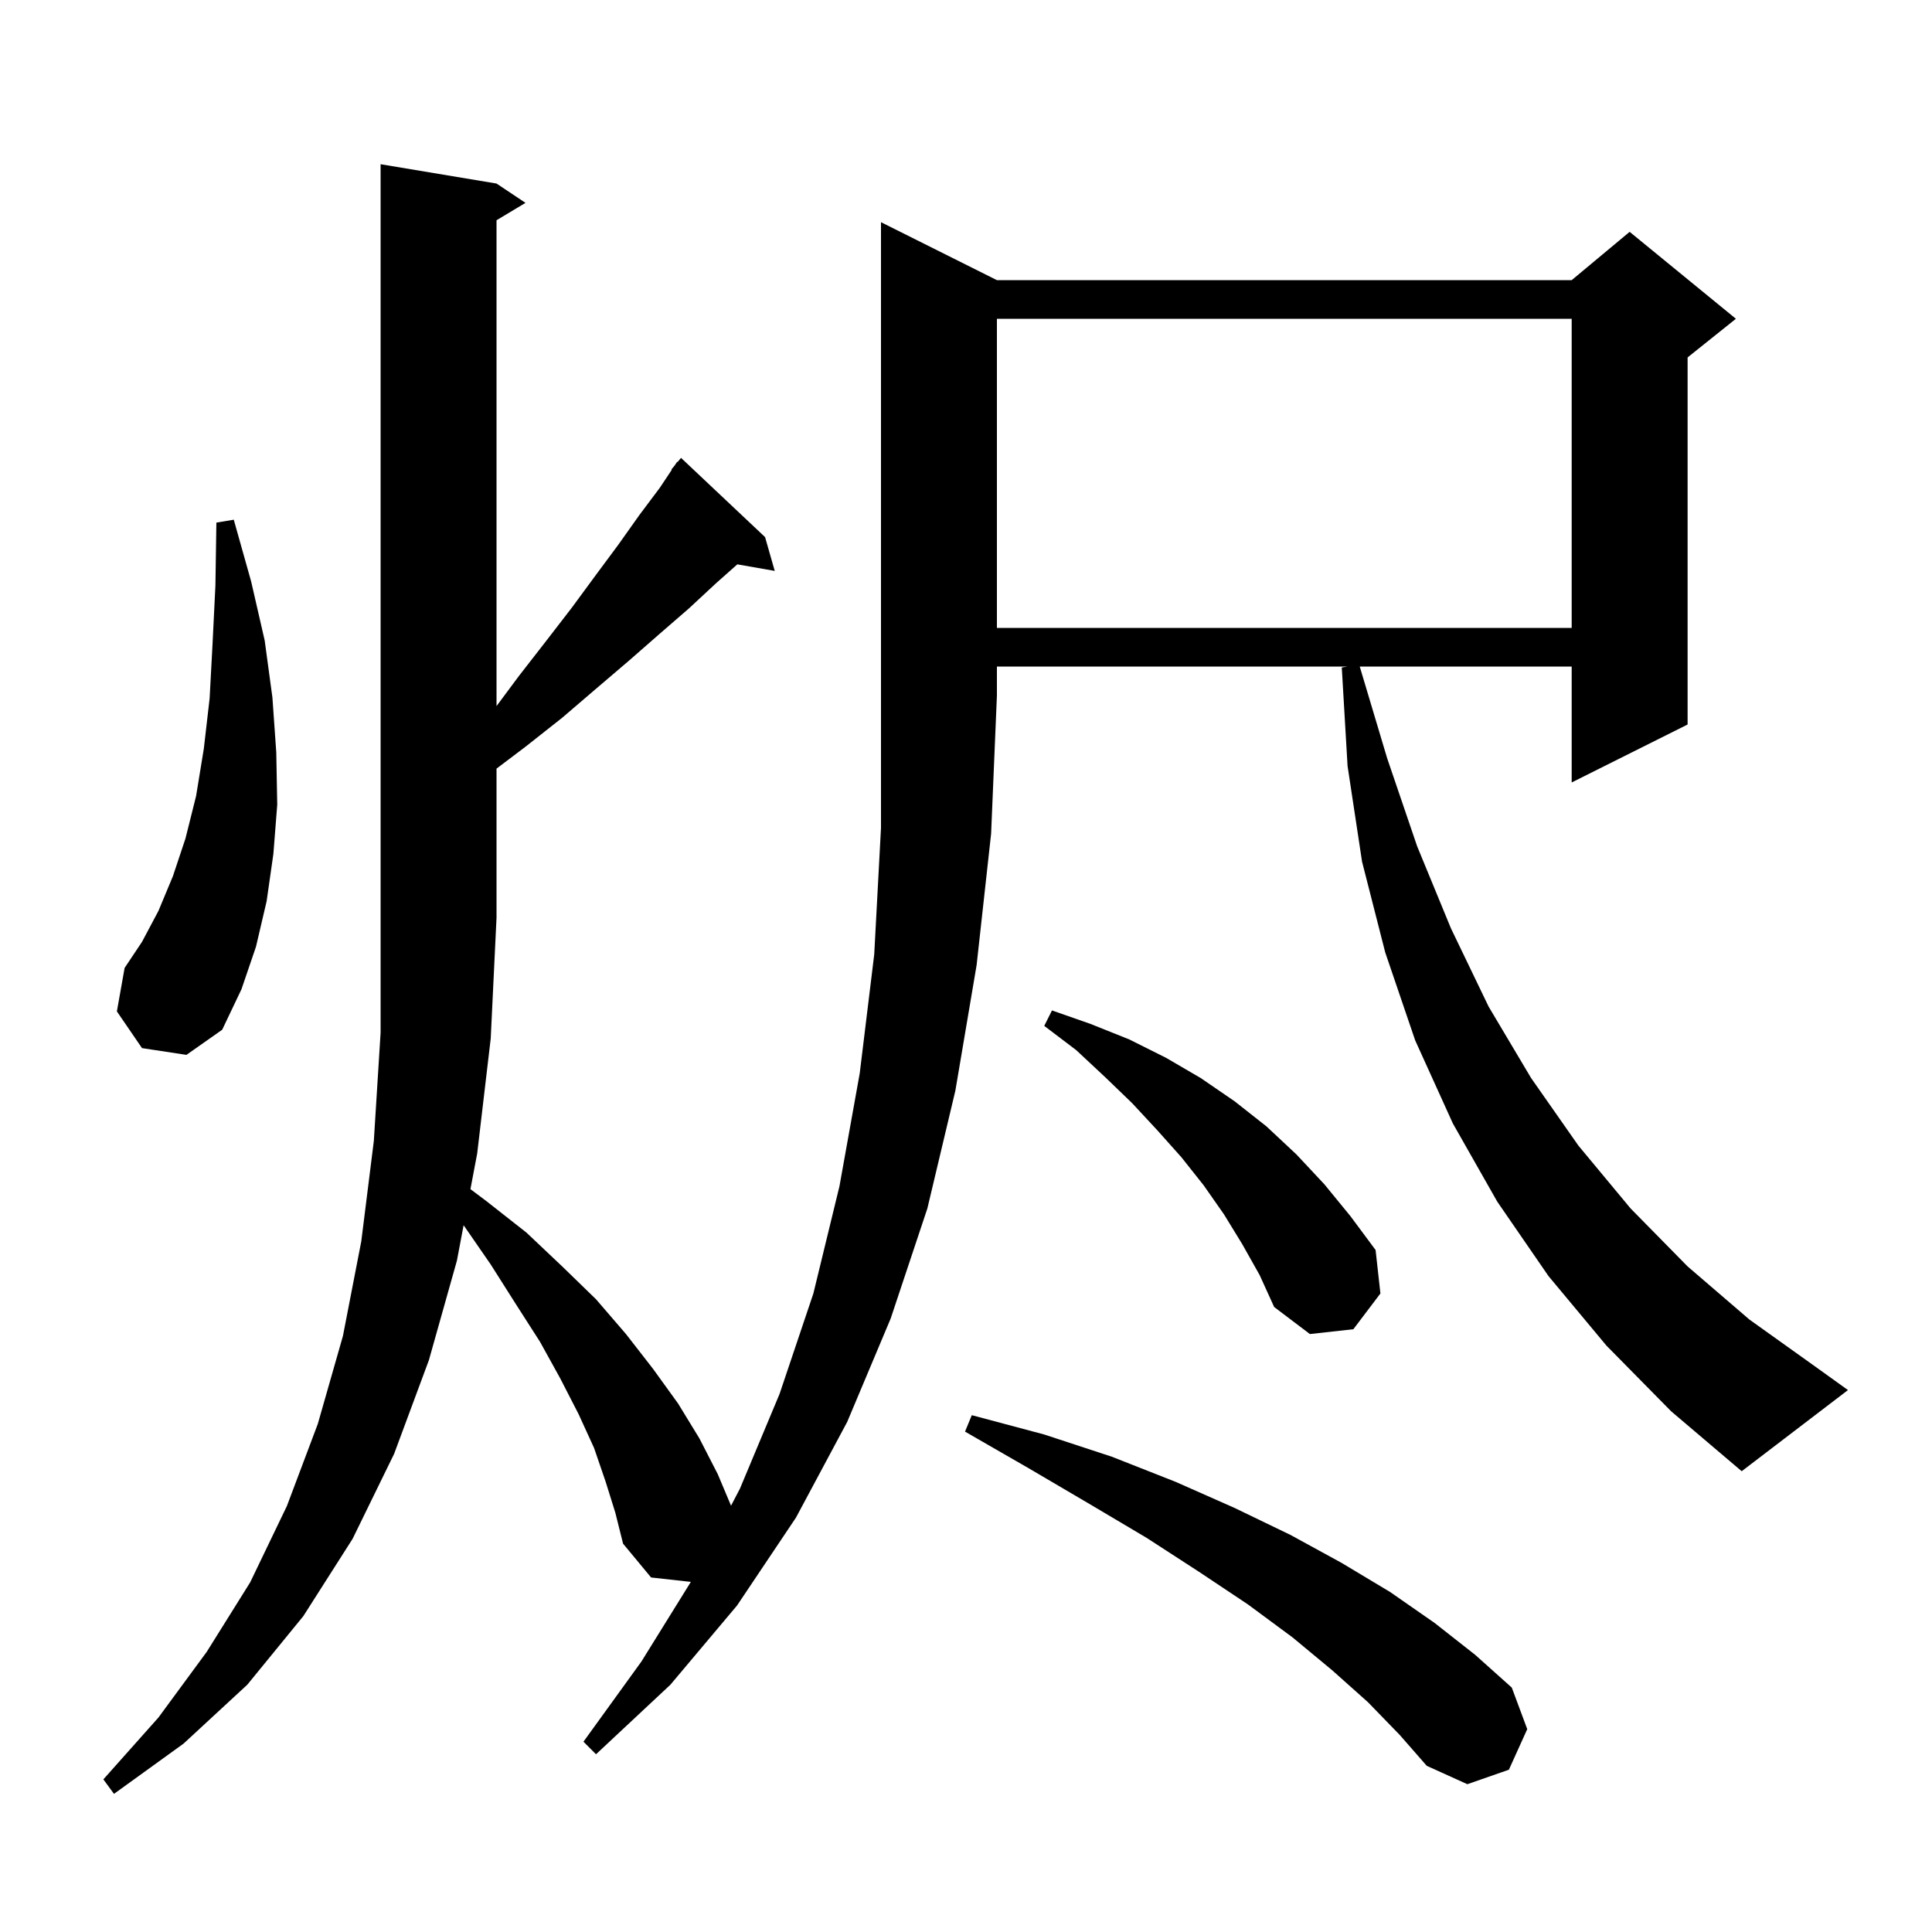 <svg xmlns="http://www.w3.org/2000/svg" xmlns:xlink="http://www.w3.org/1999/xlink" version="1.1" baseProfile="full" viewBox="0 0 200 200" width="200" height="200">
<g fill="black">
<path d="M 62.7 153.4 L 61.5 149.9 L 59.9 146.4 L 58.0 142.7 L 55.9 138.9 L 53.4 135.0 L 50.8 130.9 L 47.993 126.835 L 47.3 130.5 L 44.4 140.8 L 40.8 150.5 L 36.5 159.3 L 31.4 167.3 L 25.6 174.4 L 19.0 180.5 L 11.8 185.7 L 10.7 184.2 L 16.4 177.8 L 21.4 171.0 L 25.9 163.8 L 29.7 155.9 L 32.9 147.4 L 35.5 138.3 L 37.4 128.5 L 38.7 118.1 L 39.4 106.9 L 39.4 17.0 L 51.4 19.0 L 54.4 21.0 L 51.4 22.8 L 51.4 73.093 L 53.7 70.0 L 56.5 66.4 L 59.2 62.9 L 61.7 59.5 L 64.0 56.4 L 66.2 53.3 L 68.3 50.5 L 69.545 48.632 L 69.5 48.6 L 69.833 48.2 L 70.1 47.8 L 70.139 47.833 L 70.5 47.4 L 79.2 55.6 L 80.2 59.1 L 76.327 58.421 L 74.1 60.4 L 71.3 63.0 L 68.3 65.6 L 65.1 68.4 L 61.7 71.3 L 58.2 74.3 L 54.4 77.3 L 51.4 79.568 L 51.4 95.0 L 50.8 107.5 L 49.4 119.4 L 48.7 123.1 L 50.3 124.3 L 54.5 127.6 L 58.2 131.1 L 61.7 134.5 L 64.8 138.1 L 67.6 141.7 L 70.2 145.3 L 72.4 148.9 L 74.3 152.6 L 75.677 155.87 L 76.6 154.1 L 80.7 144.3 L 84.2 133.9 L 86.9 122.8 L 89.0 111.1 L 90.5 98.8 L 91.2 85.7 L 91.2 23.0 L 103.2 29.0 L 162.7 29.0 L 168.7 24.0 L 179.7 33.0 L 174.7 37.0 L 174.7 75.0 L 162.7 81.0 L 162.7 69.0 L 140.76 69.0 L 143.6 78.5 L 146.7 87.6 L 150.2 96.1 L 154.1 104.2 L 158.5 111.6 L 163.4 118.6 L 168.8 125.1 L 174.7 131.1 L 181.1 136.6 L 188.1 141.6 L 191.3 143.9 L 180.3 152.3 L 173.0 146.1 L 166.3 139.3 L 160.3 132.1 L 155.0 124.4 L 150.4 116.3 L 146.5 107.7 L 143.4 98.6 L 141.0 89.2 L 139.5 79.3 L 138.9 69.1 L 139.5 69.0 L 103.2 69.0 L 103.2 72.0 L 102.6 86.3 L 101.1 99.9 L 98.9 112.9 L 96.0 125.1 L 92.2 136.5 L 87.7 147.2 L 82.4 157.1 L 76.3 166.2 L 69.4 174.4 L 61.7 181.6 L 60.4 180.3 L 66.4 172.0 L 71.516 163.757 L 67.4 163.3 L 64.5 159.8 L 63.7 156.6 Z M 141.6 176.2 L 137.9 172.9 L 133.8 169.5 L 129.2 166.1 L 124.1 162.7 L 118.7 159.2 L 112.8 155.7 L 106.5 152.0 L 99.9 148.2 L 100.6 146.5 L 108.1 148.5 L 115.1 150.8 L 121.7 153.4 L 127.8 156.1 L 133.6 158.9 L 138.9 161.8 L 143.9 164.8 L 148.5 168.0 L 152.7 171.3 L 156.5 174.7 L 158.1 179.0 L 156.2 183.2 L 151.9 184.7 L 147.7 182.8 L 144.9 179.6 Z M 128.6 128.8 L 126.7 125.7 L 124.6 122.7 L 122.3 119.8 L 119.8 117.0 L 117.2 114.2 L 114.4 111.5 L 111.4 108.7 L 108.1 106.2 L 108.9 104.6 L 112.9 106.0 L 116.9 107.6 L 120.7 109.5 L 124.3 111.6 L 127.8 114.0 L 131.1 116.6 L 134.2 119.5 L 137.1 122.6 L 139.8 125.9 L 142.4 129.4 L 142.9 133.9 L 140.1 137.6 L 135.6 138.1 L 131.9 135.3 L 130.4 132.0 Z M 14.7 108.5 L 12.1 104.7 L 12.9 100.2 L 14.7 97.5 L 16.4 94.3 L 17.9 90.7 L 19.2 86.8 L 20.3 82.4 L 21.1 77.5 L 21.7 72.3 L 22.0 66.7 L 22.3 60.6 L 22.4 54.1 L 24.2 53.8 L 26.0 60.2 L 27.4 66.3 L 28.2 72.2 L 28.6 77.9 L 28.7 83.3 L 28.3 88.4 L 27.6 93.3 L 26.5 98.0 L 25.0 102.4 L 23.0 106.6 L 19.3 109.2 Z M 103.2 33.0 L 103.2 65.0 L 162.7 65.0 L 162.7 33.0 Z " />
</g>
</svg>
